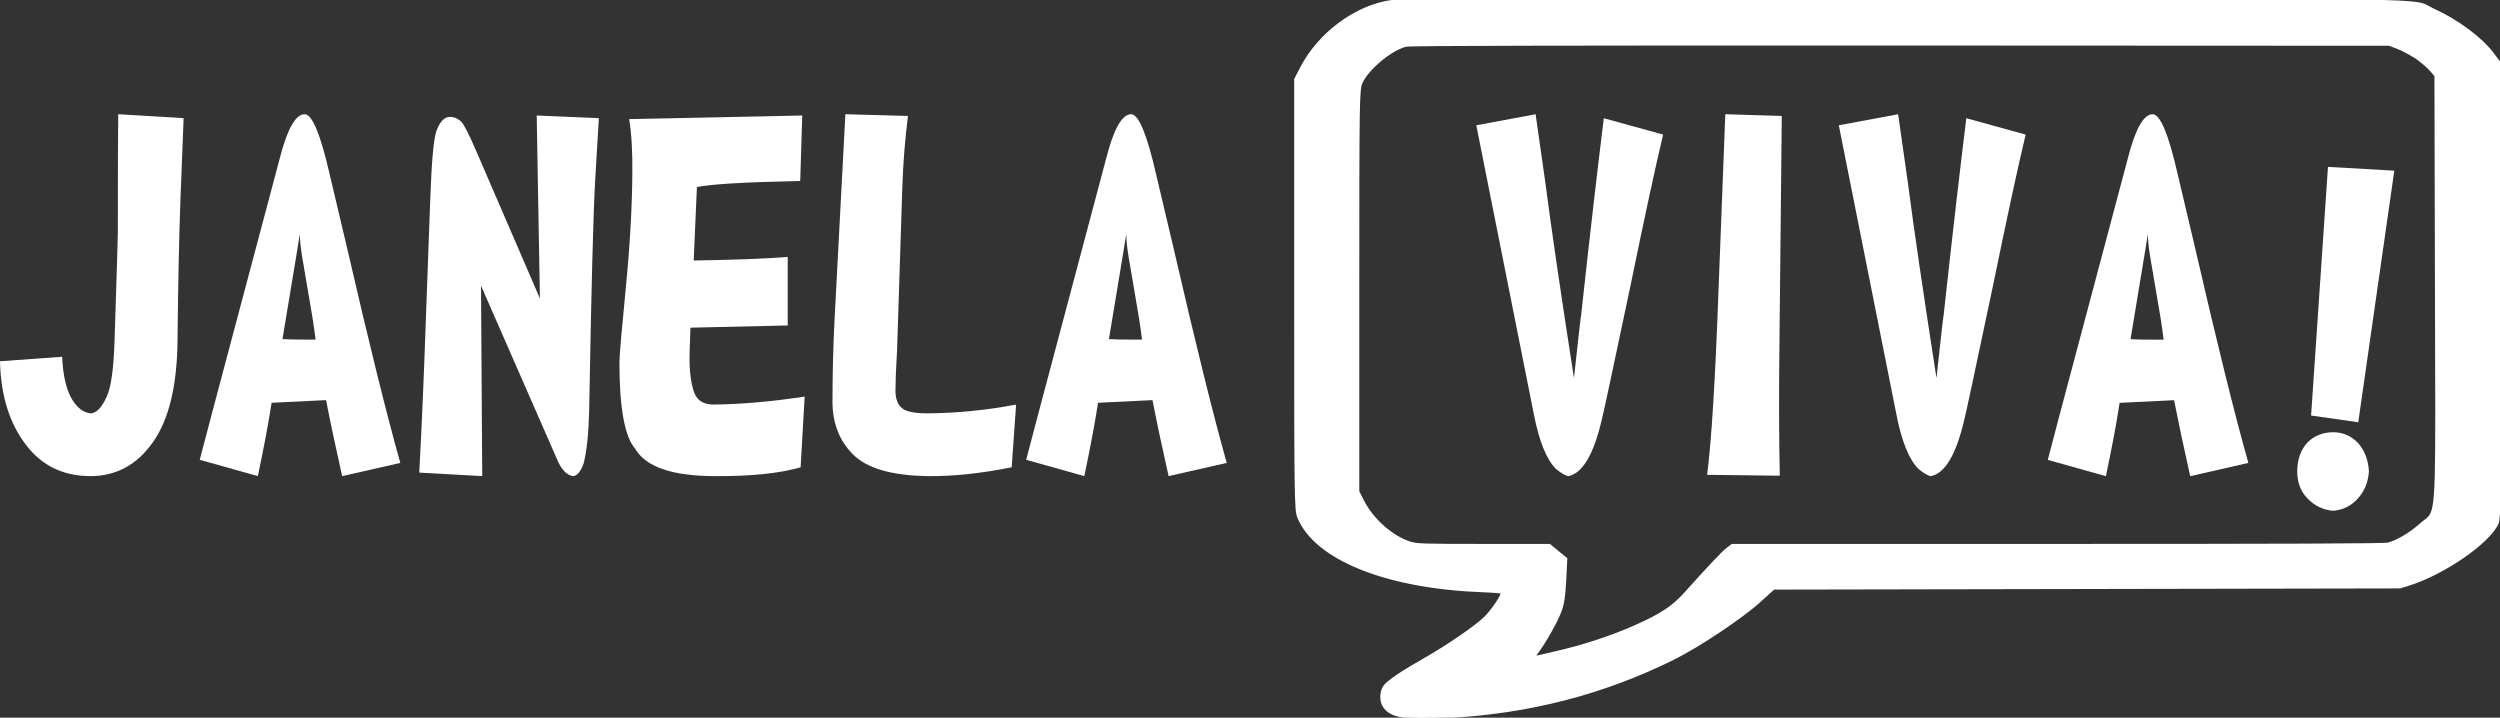 <svg width="1160" height="333" viewBox="0 0 1160 333" fill="none" xmlns="http://www.w3.org/2000/svg">
<rect x="0" y="0" width="1160" height="333" fill="#333333" stroke="none"/>
<path d="M1110.96 79.19L1094.23 195.928L1072.35 192.804L1080.18 77.436L1110.96 79.19Z" fill="white"/>
<path d="M1094.02 205.435C1097.11 208.819 1098.84 213.227 1099.19 218.676C1098.84 223.743 1097.11 227.978 1094.02 231.344C1090.95 234.728 1087.14 236.619 1082.65 237C1077.89 236.618 1073.85 234.658 1070.54 231.153C1067.45 227.908 1065.91 223.743 1065.91 218.676C1065.91 213.366 1067.45 208.941 1070.54 205.435C1073.74 202.19 1077.78 200.558 1082.65 200.558C1087.03 200.558 1090.82 202.19 1094.02 205.435Z" fill="white"/>
<path d="M1043.23 214.789L1016.26 220.95C1013.27 207.71 1010.78 195.925 1008.78 185.688L983.492 186.919L982.748 191.622C981.497 199.293 979.627 209.08 977.14 220.95L950.169 213.383C950.297 212.95 952.293 205.365 956.159 190.615L987.249 73.72C990.734 59.906 994.618 53 998.848 53C1002.35 53 1006.22 62.302 1010.46 80.887L1018.7 115.77C1028.81 159.657 1036.99 192.663 1043.23 214.789ZM999.799 157.609H1003.92C1003.67 155.282 1003.16 151.708 1002.41 146.935L997.741 119.464C996.979 114.935 996.615 111.325 996.615 108.583L994.919 119.029L988.566 157.381C990.799 157.522 994.553 157.609 999.799 157.609Z" fill="white"/>
<path d="M912.373 54.856L939.897 62.44C936.157 78.162 931.166 101.277 924.923 131.751C916.303 172.636 911.819 193.601 911.438 194.693C907.698 210.85 902.518 219.595 895.894 220.948C894.516 220.687 892.646 219.595 890.286 217.686C885.785 213.312 882.282 204.636 879.795 191.621L853.206 58.137L880.73 53L885.231 84.601C887.972 105.791 892.409 136.054 898.525 175.43C900.522 156.984 901.632 147.144 901.885 145.894C905.875 109.398 909.378 79.064 912.373 54.856Z" fill="white"/>
<path d="M569.207 214.791L542.237 220.918C539.242 207.677 536.755 195.928 534.758 185.654L509.485 186.887L508.723 191.625C507.472 199.261 505.602 209.048 503.115 220.918L476.145 213.351C476.272 212.952 478.269 205.333 482.134 190.582L513.224 73.688C516.71 59.908 520.592 53.002 524.839 53.002C528.325 53.002 532.192 62.304 536.437 80.89L544.676 115.736C554.787 159.623 562.963 192.632 569.207 214.791ZM525.773 157.576H529.894C529.64 155.249 529.133 151.71 528.388 146.903L523.714 119.432C522.954 114.903 522.589 111.293 522.589 108.551L520.893 119.033L514.539 157.35C516.774 157.489 520.528 157.576 525.773 157.576Z" fill="white"/>
<path d="M826.747 53.797L825.623 163.298C825.385 183.15 825.448 202.275 825.813 220.722L792.109 220.323C794.105 204.879 795.865 176.644 797.355 135.638L800.539 53L826.747 53.797Z" fill="white"/>
<path d="M471.475 187.719L469.415 216.821C454.931 219.719 441.954 221.056 430.466 220.918C413.623 220.657 402.008 217.255 395.637 210.679C389.395 204.379 386.272 196.257 386.272 186.279C386.272 173.698 386.589 161.186 387.207 148.744L392.262 53.002L421.291 53.8C419.912 64.733 419.041 75.753 418.676 86.807L416.236 162.695C416.109 165.159 415.919 168.699 415.681 173.367C415.554 177.046 415.492 179.649 415.492 181.141C415.492 184.977 416.49 187.718 418.486 189.35C420.356 190.98 424.348 191.797 430.465 191.797C444.079 191.693 457.738 190.323 471.475 187.719Z" fill="white"/>
<path d="M744.168 54.856L771.692 62.44C767.952 78.162 762.961 101.277 756.719 131.751C748.1 172.636 743.614 193.601 743.234 194.693C739.495 210.85 734.313 219.595 727.689 220.948C726.311 220.687 724.441 219.595 722.08 217.686C717.579 213.312 714.077 204.636 711.589 191.621L685.001 58.137L712.525 53L717.025 84.601C719.766 105.791 724.204 136.054 730.319 175.43C732.316 156.984 733.425 147.144 733.679 145.894C737.671 109.398 741.172 79.064 744.168 54.856Z" fill="white"/>
<path d="M373.36 184.023L371.49 216.821C361.508 219.72 348.023 221.056 331.052 220.919C311.688 220.796 299.582 216.563 294.718 208.215C289.854 202.61 287.413 189.282 287.413 168.233C287.413 165.231 288.412 153.551 290.409 133.161C292.294 113.898 293.277 96.388 293.404 80.666C293.531 70.41 293.04 61.941 291.915 55.26L372.237 53.594L371.302 83.962C345.458 84.5 329.485 85.472 323.369 86.808L321.88 120.873C340.847 120.577 355.394 120.041 365.503 119.207V151.017L320.375 152.04L319.995 162.886C319.74 170.296 320.311 176.301 321.691 180.952C322.927 185.446 326.048 187.72 331.056 187.72C343.902 187.579 358.005 186.348 373.36 184.023Z" fill="white"/>
<path d="M277.871 54.824L276.176 83.337C275.305 98.244 274.37 133.991 273.371 190.582C273.118 201.377 272.246 209.585 270.757 215.19C269.379 218.888 267.762 220.796 265.876 220.918C262.881 220.519 260.33 217.724 258.206 212.518L223.187 132.551L223.757 220.918L194.538 219.286C195.664 198.393 196.662 175.278 197.534 149.975L199.594 93.576C200.228 75.563 201.162 64.682 202.414 61.002C204.031 56.473 206.154 54.234 208.768 54.234C210.765 54.234 212.587 55.032 214.203 56.662C215.581 58.328 217.816 62.77 220.937 70.007L250.52 138.485L249.032 53.59L277.871 54.824Z" fill="white"/>
<path d="M185.739 214.791L158.77 220.918C155.775 207.677 153.287 195.928 151.29 185.654L126.017 186.887L125.256 191.625C124.004 199.261 122.134 209.048 119.646 220.918L92.677 213.351C92.804 212.952 94.799 205.333 98.666 190.582L129.755 73.688C133.241 59.908 137.123 53.002 141.37 53.002C144.856 53.002 148.723 62.304 152.969 80.89L161.209 115.736C171.319 159.623 179.495 192.632 185.739 214.791ZM142.305 157.576H146.425C146.172 155.249 145.665 151.71 144.919 146.903L140.245 119.432C139.485 114.903 139.119 111.293 139.119 108.551L137.423 119.033L131.069 157.35C133.306 157.489 137.061 157.576 142.305 157.576Z" fill="white"/>
<path d="M85.203 54.824L83.697 93.4C83.079 110.459 82.635 131.717 82.382 157.176C82.255 178.607 78.452 194.626 70.974 205.141C63.606 215.657 53.924 220.916 41.944 220.916C29.458 220.916 19.538 216.142 12.17 206.581C4.437 196.603 0.381 183.604 0 167.621L28.839 165.556C29.203 174.302 30.773 180.949 33.513 185.443C35.889 189.279 38.694 191.414 41.943 191.794C44.684 191.794 47.251 189.157 49.613 183.812C51.61 179.439 52.797 170.57 53.179 157.174C54.177 126.545 54.684 109.989 54.684 107.526C54.684 81.565 54.732 63.378 54.858 53L85.203 54.824Z" fill="white"/>
<path d="M645.844 0.477C629.305 2.691 612.026 15.419 603.715 31.522L601 36.779V136.666C601 231.905 601.082 236.719 602.481 240.15C610.627 259.463 643.293 272.579 687.644 274.294C692.663 274.46 696.859 274.848 696.859 275.069C696.859 276.618 692.416 283.204 689.207 286.413C685.175 290.453 671.928 299.584 661.066 305.782C650.863 311.537 644.198 316.02 642.47 318.289C640.496 320.89 640.413 325.538 642.388 328.139C645.762 332.621 652.015 333.618 671.352 332.677C709.119 330.795 744.089 321.775 776.673 305.561C788.604 299.584 808.187 286.524 816.58 278.887L822.998 273.077L968.309 272.8L1113.62 272.523L1117.41 271.361C1133.94 266.215 1155.01 251.661 1158.88 242.751C1159.95 240.15 1160.11 227.533 1159.95 134.397L1159.7 28.921L1156.49 24.66C1151.14 17.632 1140.2 9.497 1129.01 4.406C1127.74 3.829 1126.97 3.326 1126.17 2.888C1120.21 -0.364 1112.29 -0.014 881.666 0.034C753.552 0.09 647.407 0.256 645.844 0.477ZM1112.8 22.336C1115.1 23.277 1118.8 25.269 1121.11 26.763C1123.33 28.313 1126.29 30.803 1127.69 32.352L1130.08 35.119L1130.32 134.729C1130.53 226.987 1131.06 236.103 1126.77 240.347C1125.8 241.301 1124.59 242.009 1123.08 243.36C1118.31 247.621 1112.22 251.218 1108.02 252.269C1106.38 252.712 1058.82 252.878 954.733 252.878H803.744L801.687 254.428C799.712 255.811 793.13 262.784 781.939 275.235C776.18 281.654 770.996 285.085 758.736 290.564C747.874 295.378 734.874 299.695 722.038 302.628C716.689 303.901 712.164 304.897 711.999 304.897C711.752 304.897 712.411 303.845 713.398 302.572C716.689 298.201 722.202 288.516 723.93 283.868C725.329 280.271 725.823 276.784 726.234 269.203L726.728 259.242L722.86 256.088L718.993 252.878H688.384C660.408 252.878 657.528 252.767 654.401 251.827C645.926 249.226 636.628 240.98 632.267 232.126L630.21 228.031V134.84C630.21 44.638 630.293 41.483 631.774 38.218C634.818 31.633 645.844 22.613 652.509 21.174C654.484 20.731 720.639 20.565 881.995 20.62L1108.68 20.731L1112.8 22.336Z" fill="white"/>
<path d="M645.844 0.477C629.305 2.691 612.026 15.419 603.715 31.522L601 36.779V136.666C601 231.905 601.082 236.719 602.481 240.15C610.627 259.463 643.293 272.579 687.644 274.294C692.663 274.46 696.859 274.848 696.859 275.069C696.859 276.618 692.416 283.204 689.207 286.413C685.175 290.453 671.928 299.584 661.066 305.782C650.863 311.537 644.198 316.02 642.47 318.289C640.496 320.89 640.413 325.538 642.388 328.139C645.762 332.621 652.015 333.618 671.352 332.677C709.119 330.795 744.089 321.775 776.673 305.561C788.604 299.584 808.187 286.524 816.58 278.887L822.998 273.077L968.309 272.8L1113.62 272.523L1117.41 271.361C1133.94 266.215 1155.01 251.661 1158.88 242.751C1159.95 240.15 1160.11 227.533 1159.95 134.397L1159.7 28.921L1156.49 24.66C1151.14 17.632 1140.2 9.497 1129.01 4.406C1127.74 3.829 1126.97 3.326 1126.17 2.888C1120.21 -0.364 1112.29 -0.014 881.666 0.034C753.552 0.09 647.407 0.256 645.844 0.477ZM1112.8 22.336C1115.1 23.277 1118.8 25.269 1121.11 26.763C1123.33 28.313 1126.29 30.803 1127.69 32.352L1130.08 35.119L1130.32 134.729C1130.53 226.987 1131.06 236.103 1126.77 240.347C1125.8 241.301 1124.59 242.009 1123.08 243.36C1118.31 247.621 1112.22 251.218 1108.02 252.269C1106.38 252.712 1058.82 252.878 954.733 252.878H803.744L801.687 254.428C799.712 255.811 793.13 262.784 781.939 275.235C776.18 281.654 770.996 285.085 758.736 290.564C747.874 295.378 734.874 299.695 722.038 302.628C716.689 303.901 712.164 304.897 711.999 304.897C711.752 304.897 712.411 303.845 713.398 302.572C716.689 298.201 722.202 288.516 723.93 283.868C725.329 280.271 725.823 276.784 726.234 269.203L726.728 259.242L722.86 256.088L718.993 252.878H688.384C660.408 252.878 657.528 252.767 654.401 251.827C645.926 249.226 636.628 240.98 632.267 232.126L630.21 228.031V134.84C630.21 44.638 630.293 41.483 631.774 38.218C634.818 31.633 645.844 22.613 652.509 21.174C654.484 20.731 720.639 20.565 881.995 20.62L1108.68 20.731L1112.8 22.336Z" stroke="white"/>
</svg>
